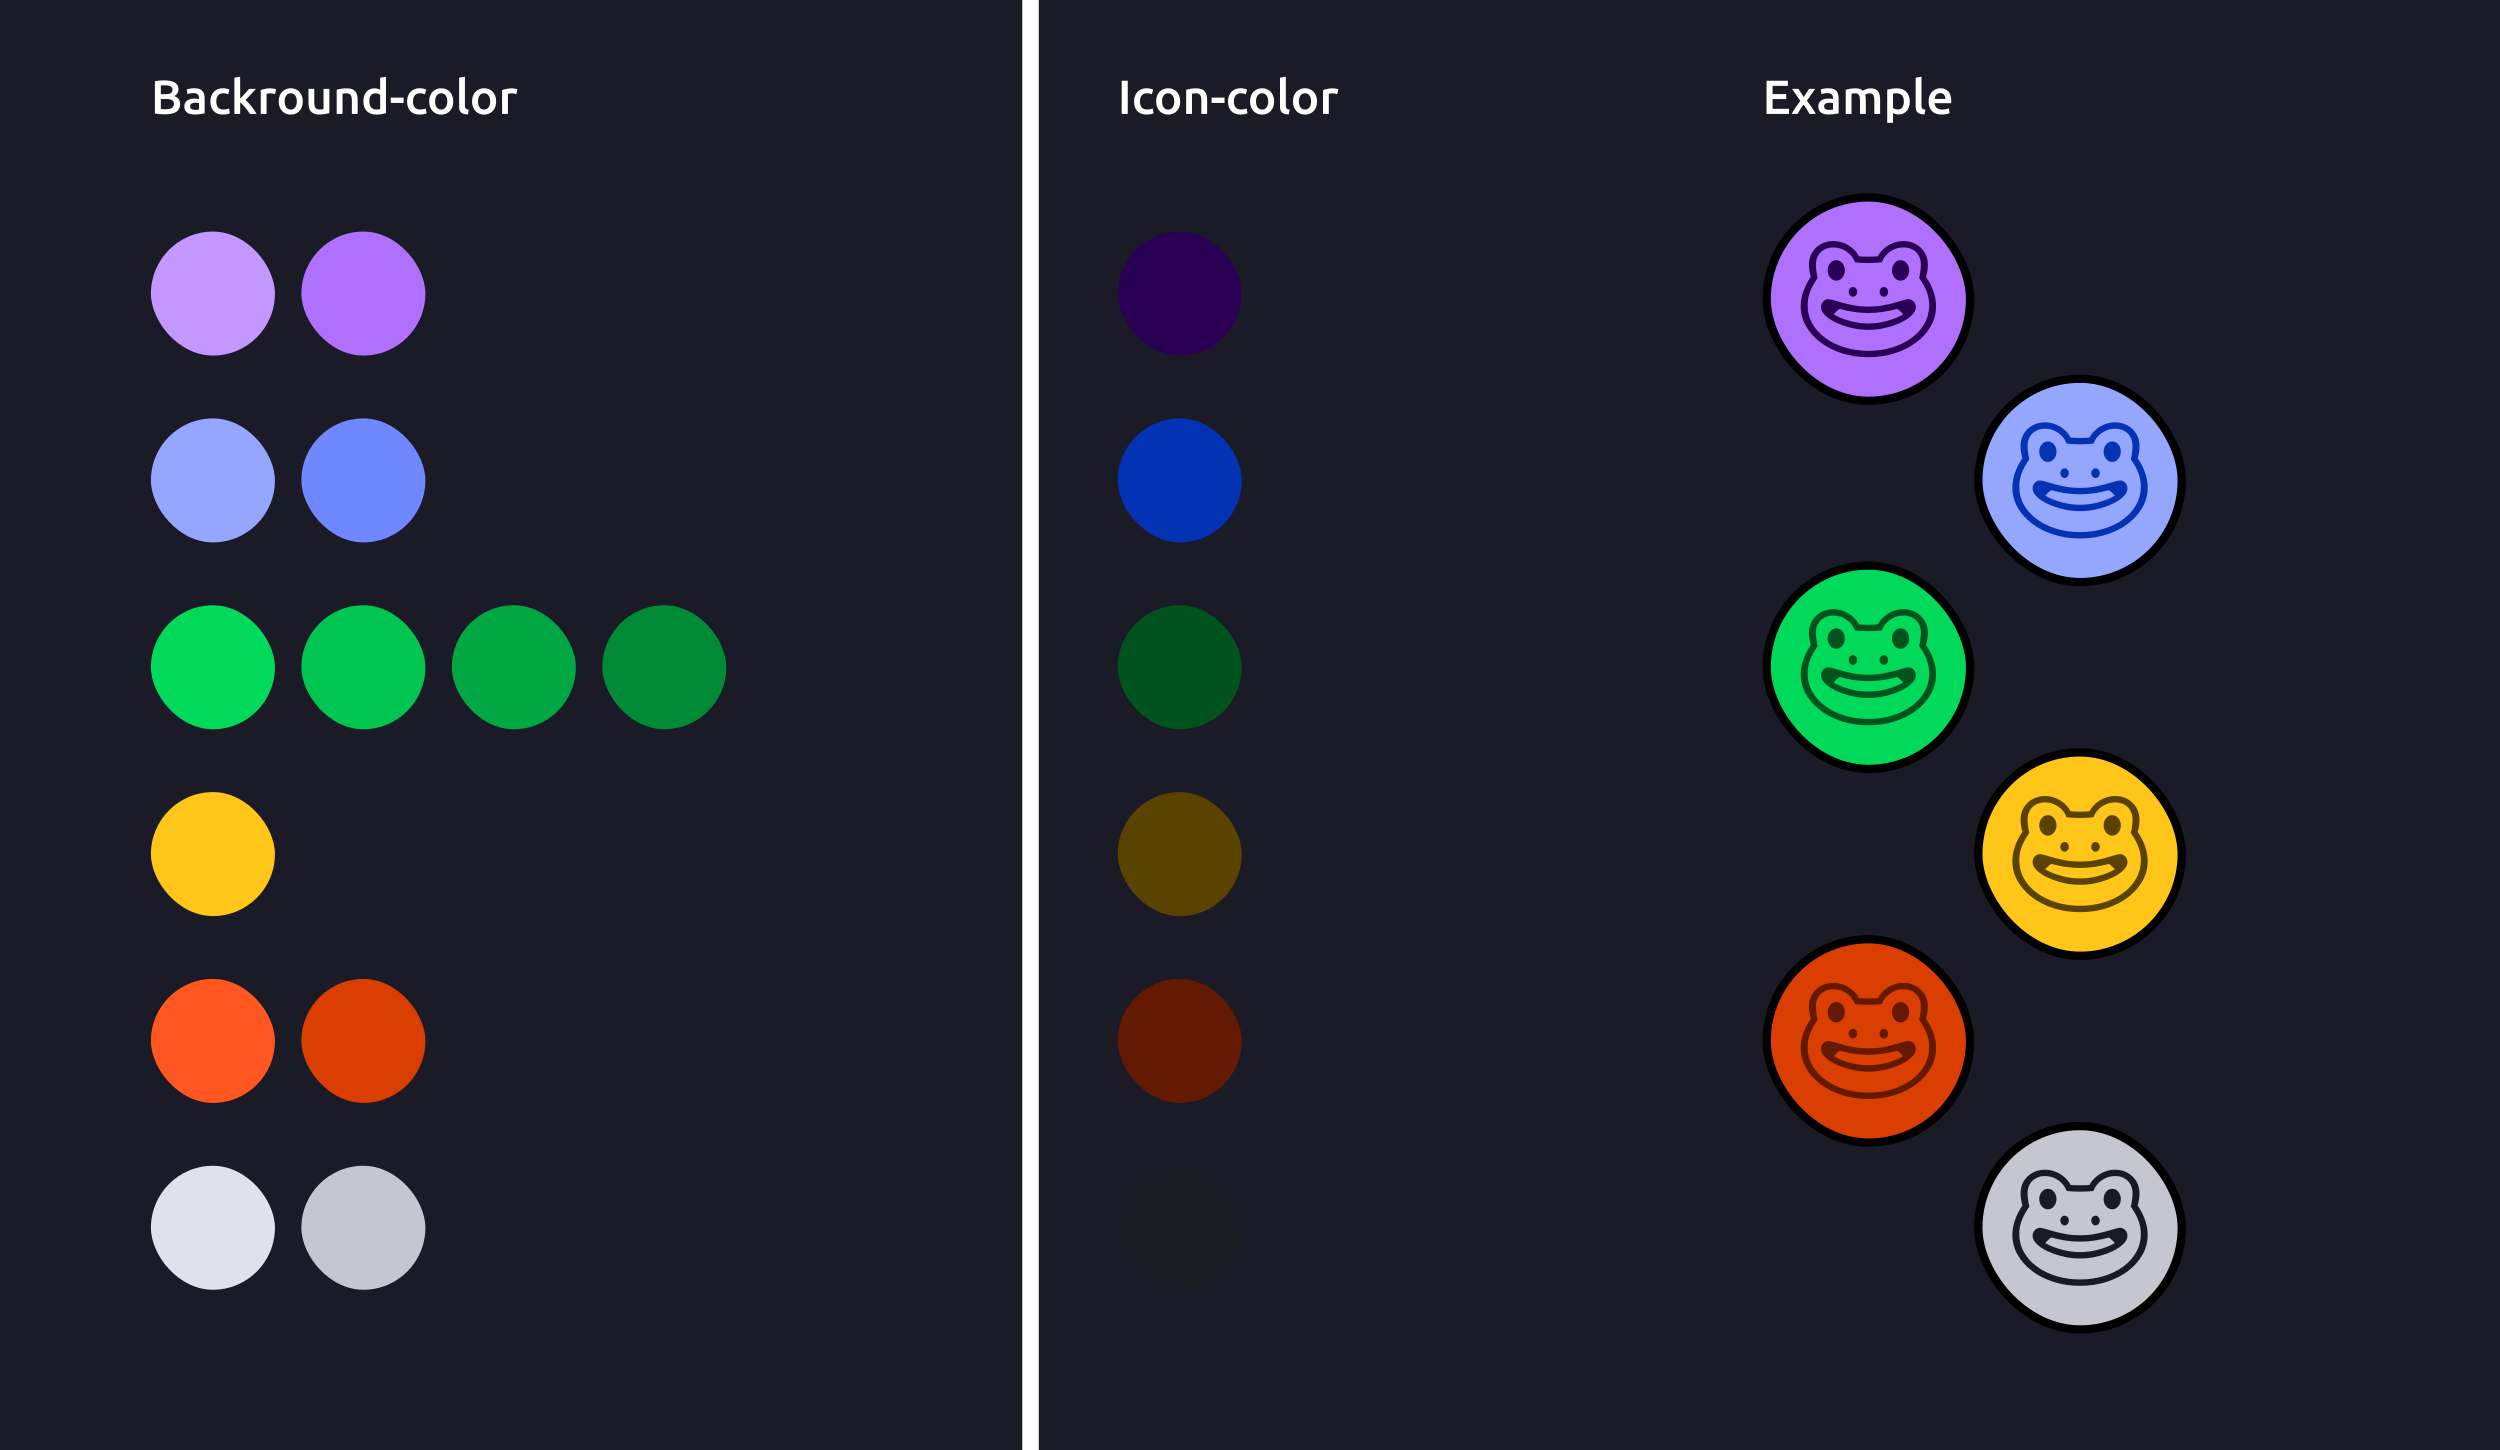 <svg width="1512" height="877" viewBox="0 0 1512 877" fill="none" xmlns="http://www.w3.org/2000/svg">
<rect x="0" y="0" width="1512" height="877" fill="#808080" stroke="none"/>
<g clip-path="url(#clip0_4215_185151)">
<rect width="1512" height="877" fill="#1B1A27"/>
<rect x="91.277" y="140.055" width="75" height="75" rx="37.5" fill="#C496FF"/>
<rect x="182.277" y="140.055" width="75" height="75" rx="37.5" fill="#AF71FD"/>
<rect x="676" y="140.055" width="75" height="75" rx="37.5" fill="#2A0054"/>
<rect x="676" y="253.055" width="75" height="75" rx="37.5" fill="#0332B5"/>
<rect x="676" y="366.055" width="75" height="75" rx="37.5" fill="#00531D"/>
<rect x="676" y="479.055" width="75" height="75" rx="37.5" fill="#5A4300"/>
<rect x="676" y="592.055" width="75" height="75" rx="37.5" fill="#631A00"/>
<rect x="676" y="705.055" width="75" height="75" rx="37.5" fill="#181C22"/>
<rect x="91.277" y="253.055" width="75" height="75" rx="37.5" fill="#95A6FF"/>
<rect x="182.277" y="253.055" width="75" height="75" rx="37.5" fill="#6F88FF"/>
<rect x="91.277" y="366.055" width="75" height="75" rx="37.5" fill="#00D95A"/>
<rect x="182.277" y="366.055" width="75" height="75" rx="37.5" fill="#00C551"/>
<rect x="273.277" y="366.055" width="75" height="75" rx="37.5" fill="#00A743"/>
<rect x="364.277" y="366.055" width="75" height="75" rx="37.5" fill="#008A36"/>
<rect x="91.277" y="479.055" width="75" height="75" rx="37.5" fill="#FFC619"/>
<rect x="91.277" y="592.055" width="75" height="75" rx="37.5" fill="#FF571F"/>
<rect x="182.277" y="592.055" width="75" height="75" rx="37.5" fill="#DA3E00"/>
<rect x="91.277" y="705.055" width="75" height="75" rx="37.5" fill="#E0E2EB"/>
<rect x="182.277" y="705.055" width="75" height="75" rx="37.5" fill="#C4C7CF"/>
<rect x="618.258" y="-34.977" width="10" height="991.065" fill="white"/>
<rect x="1068.5" y="119.41" width="123" height="123" rx="61.5" fill="#AF71FD"/>
<path d="M1130.01 216.04C1124.32 216.04 1118.99 215.249 1114.04 213.669C1109.09 212.088 1104.74 209.889 1101 207.065C1097.26 204.241 1094.34 200.963 1092.23 197.226C1090.13 193.49 1089.08 189.483 1089.08 185.195C1089.08 182.291 1089.59 179.332 1090.63 176.324C1091.66 173.316 1093.18 170.345 1095.18 167.417C1094.87 166.553 1094.6 165.401 1094.37 163.974C1094.14 162.547 1094.02 161.26 1094.02 160.108C1094.02 157.346 1094.67 154.889 1095.98 152.733C1097.28 150.576 1099.05 148.879 1101.29 147.642C1103.52 146.398 1106.02 145.78 1108.8 145.78C1110.94 145.78 1113.01 146.165 1115.01 146.937C1117.01 147.709 1118.81 148.794 1120.44 150.184C1122.06 151.581 1123.36 153.186 1124.32 155.012C1125.07 155.085 1125.96 155.134 1126.97 155.171C1127.98 155.208 1128.99 155.226 1130 155.226C1131.01 155.226 1132.02 155.208 1133.03 155.171C1134.04 155.134 1134.93 155.085 1135.68 155.012C1136.67 153.186 1137.97 151.575 1139.58 150.184C1141.19 148.794 1143 147.709 1145.01 146.937C1147.03 146.165 1149.09 145.78 1151.2 145.78C1154 145.78 1156.51 146.398 1158.73 147.642C1160.96 148.885 1162.72 150.582 1164.03 152.733C1165.33 154.889 1165.98 157.346 1165.98 160.108C1165.98 161.254 1165.87 162.547 1165.65 163.974C1165.43 165.401 1165.15 166.553 1164.82 167.417C1166.82 170.345 1168.33 173.31 1169.37 176.324C1170.41 179.332 1170.92 182.291 1170.92 185.195C1170.92 189.483 1169.87 193.49 1167.77 197.226C1165.66 200.963 1162.74 204.241 1159 207.065C1155.26 209.889 1150.91 212.088 1145.96 213.669C1141.01 215.249 1135.69 216.04 1129.99 216.04H1130.01ZM1130.01 212.174C1135.02 212.174 1139.74 211.512 1144.17 210.189C1148.61 208.866 1152.51 206.979 1155.9 204.535C1159.29 202.091 1161.95 199.175 1163.88 195.787C1165.8 192.405 1166.77 188.662 1166.77 184.564C1166.77 181.893 1166.3 179.277 1165.37 176.71C1164.44 174.143 1162.88 171.27 1160.67 168.085C1160.86 167.521 1161.03 166.761 1161.2 165.8C1161.36 164.838 1161.5 163.839 1161.6 162.798C1161.71 161.756 1161.76 160.862 1161.76 160.108C1161.76 158.001 1161.31 156.163 1160.42 154.595C1159.53 153.027 1158.29 151.808 1156.72 150.944C1155.14 150.08 1153.31 149.645 1151.21 149.645C1149.3 149.645 1147.47 150.025 1145.7 150.785C1143.94 151.544 1142.4 152.598 1141.08 153.946C1139.77 155.293 1138.8 156.831 1138.19 158.565C1137.58 158.706 1136.48 158.828 1134.89 158.932C1133.3 159.036 1131.67 159.092 1130.01 159.092C1128.34 159.092 1126.71 159.036 1125.12 158.932C1123.53 158.828 1122.43 158.706 1121.82 158.565C1121.21 156.831 1120.25 155.293 1118.93 153.946C1117.62 152.598 1116.08 151.544 1114.33 150.785C1112.58 150.025 1110.74 149.645 1108.81 149.645C1106.74 149.645 1104.91 150.08 1103.32 150.944C1101.73 151.814 1100.49 153.027 1099.6 154.595C1098.71 156.163 1098.26 158.001 1098.26 160.108C1098.26 160.856 1098.31 161.756 1098.42 162.798C1098.52 163.839 1098.66 164.838 1098.84 165.8C1099.02 166.761 1099.19 167.521 1099.35 168.085C1097.14 171.27 1095.58 174.143 1094.65 176.71C1093.72 179.277 1093.26 181.893 1093.26 184.564C1093.26 188.662 1094.22 192.405 1096.15 195.787C1098.07 199.168 1100.73 202.084 1104.12 204.535C1107.51 206.979 1111.42 208.866 1115.86 210.189C1120.29 211.512 1125.01 212.174 1130.02 212.174H1130.01ZM1154.32 180.949C1155.52 180.949 1156.54 181.433 1157.41 182.407C1158.26 183.381 1158.69 184.484 1158.69 185.728C1158.69 187.088 1158.15 188.429 1157.07 189.753C1155.98 191.076 1154.49 192.326 1152.59 193.496C1150.68 194.666 1148.51 195.701 1146.06 196.602C1143.61 197.502 1141.02 198.213 1138.28 198.727C1135.54 199.242 1132.78 199.499 1130.01 199.499C1127.23 199.499 1124.48 199.242 1121.73 198.727C1118.99 198.213 1116.4 197.502 1113.95 196.602C1111.51 195.701 1109.33 194.666 1107.43 193.496C1105.52 192.326 1104.03 191.076 1102.95 189.753C1101.86 188.429 1101.32 187.088 1101.32 185.728C1101.32 184.484 1101.75 183.381 1102.61 182.407C1103.46 181.44 1104.5 180.949 1105.7 180.949C1106.55 180.949 1107.72 181.176 1109.22 181.636C1110.73 182.095 1112.53 182.616 1114.62 183.198C1116.71 183.78 1119.05 184.307 1121.64 184.76C1124.23 185.219 1127.01 185.446 1130 185.446C1132.99 185.446 1135.8 185.219 1138.38 184.76C1140.96 184.3 1143.29 183.78 1145.38 183.198C1147.47 182.61 1149.28 182.089 1150.78 181.636C1152.28 181.182 1153.46 180.949 1154.3 180.949H1154.32ZM1110.57 169.745C1109.14 169.745 1107.91 169.138 1106.88 167.919C1105.86 166.7 1105.35 165.236 1105.35 163.527C1105.35 161.818 1105.86 160.36 1106.88 159.153C1107.91 157.946 1109.14 157.346 1110.57 157.346C1112 157.346 1113.23 157.952 1114.24 159.153C1115.25 160.36 1115.76 161.818 1115.76 163.527C1115.76 165.236 1115.25 166.7 1114.24 167.919C1113.23 169.138 1112 169.745 1110.57 169.745ZM1109.02 190.188C1111.82 191.805 1115.1 193.116 1118.86 194.121C1122.63 195.125 1126.35 195.634 1130.01 195.634C1133.68 195.634 1137.4 195.131 1141.16 194.121C1144.93 193.116 1148.21 191.805 1151.01 190.188C1150 188.852 1148.8 187.731 1147.44 186.818C1144.58 187.615 1141.65 188.227 1138.68 188.662C1135.7 189.097 1132.81 189.312 1130.01 189.312C1127.21 189.312 1124.33 189.097 1121.35 188.662C1118.37 188.227 1115.46 187.615 1112.58 186.818C1111.22 187.731 1110.03 188.858 1109.02 190.188ZM1120.66 179.473C1119.95 179.473 1119.35 179.179 1118.85 178.597C1118.34 178.009 1118.09 177.323 1118.09 176.526C1118.09 175.73 1118.34 175.013 1118.85 174.437C1119.35 173.862 1119.96 173.58 1120.66 173.58C1121.36 173.58 1121.97 173.868 1122.48 174.437C1122.98 175.013 1123.23 175.705 1123.23 176.526C1123.23 177.347 1122.98 178.015 1122.48 178.597C1121.97 179.185 1121.36 179.473 1120.66 179.473ZM1139.36 179.473C1138.65 179.473 1138.05 179.179 1137.54 178.597C1137.04 178.009 1136.79 177.323 1136.79 176.526C1136.79 175.73 1137.04 175.013 1137.54 174.437C1138.05 173.862 1138.66 173.58 1139.36 173.58C1140.06 173.58 1140.67 173.868 1141.17 174.437C1141.68 175.013 1141.93 175.705 1141.93 176.526C1141.93 177.347 1141.68 178.015 1141.17 178.597C1140.67 179.185 1140.06 179.473 1139.36 179.473ZM1149.45 169.745C1148.02 169.745 1146.79 169.138 1145.78 167.919C1144.77 166.7 1144.26 165.236 1144.26 163.527C1144.26 161.818 1144.77 160.36 1145.78 159.153C1146.79 157.946 1148.02 157.346 1149.45 157.346C1150.88 157.346 1152.14 157.952 1153.15 159.153C1154.16 160.36 1154.67 161.818 1154.67 163.527C1154.67 165.236 1154.17 166.7 1153.15 167.919C1152.14 169.138 1150.91 169.745 1149.45 169.745Z" fill="#2A0054"/>
<rect x="1068.5" y="119.41" width="123" height="123" rx="61.5" stroke="black" stroke-width="5"/>
<rect x="1068.5" y="342.055" width="123" height="123" rx="61.5" fill="#00D95A"/>
<path d="M1130.01 438.685C1124.32 438.685 1118.99 437.895 1114.04 436.314C1109.09 434.734 1104.74 432.534 1101 429.71C1097.26 426.886 1094.34 423.609 1092.23 419.872C1090.13 416.135 1089.08 412.128 1089.08 407.84C1089.08 404.936 1089.59 401.977 1090.63 398.969C1091.66 395.962 1093.18 392.99 1095.18 390.062C1094.87 389.198 1094.6 388.047 1094.37 386.619C1094.14 385.192 1094.02 383.905 1094.02 382.754C1094.02 379.991 1094.67 377.534 1095.98 375.378C1097.28 373.222 1099.05 371.525 1101.29 370.287C1103.52 369.044 1106.02 368.425 1108.8 368.425C1110.94 368.425 1113.01 368.811 1115.01 369.583C1117.01 370.355 1118.81 371.439 1120.44 372.829C1122.06 374.226 1123.36 375.831 1124.32 377.657C1125.07 377.73 1125.96 377.779 1126.97 377.816C1127.98 377.853 1128.99 377.871 1130 377.871C1131.01 377.871 1132.02 377.853 1133.03 377.816C1134.04 377.779 1134.93 377.73 1135.68 377.657C1136.67 375.831 1137.97 374.22 1139.58 372.829C1141.19 371.439 1143 370.355 1145.01 369.583C1147.03 368.811 1149.09 368.425 1151.2 368.425C1154 368.425 1156.51 369.044 1158.73 370.287C1160.96 371.531 1162.72 373.228 1164.03 375.378C1165.33 377.534 1165.98 379.991 1165.98 382.754C1165.98 383.899 1165.87 385.192 1165.65 386.619C1165.43 388.047 1165.15 389.198 1164.82 390.062C1166.82 392.99 1168.33 395.955 1169.37 398.969C1170.41 401.977 1170.92 404.936 1170.92 407.84C1170.92 412.128 1169.87 416.135 1167.77 419.872C1165.66 423.609 1162.74 426.886 1159 429.71C1155.26 432.534 1150.91 434.734 1145.96 436.314C1141.01 437.895 1135.69 438.685 1129.99 438.685H1130.01ZM1130.01 434.819C1135.02 434.819 1139.74 434.158 1144.17 432.835C1148.61 431.511 1152.51 429.624 1155.9 427.18C1159.29 424.736 1161.95 421.82 1163.88 418.432C1165.8 415.05 1166.77 411.307 1166.77 407.209C1166.77 404.538 1166.3 401.922 1165.37 399.355C1164.44 396.789 1162.88 393.915 1160.67 390.73C1160.86 390.166 1161.03 389.407 1161.2 388.445C1161.36 387.483 1161.5 386.485 1161.6 385.443C1161.71 384.402 1161.76 383.507 1161.76 382.754C1161.76 380.646 1161.31 378.809 1160.42 377.24C1159.53 375.672 1158.29 374.453 1156.72 373.589C1155.14 372.725 1153.31 372.29 1151.21 372.29C1149.3 372.29 1147.47 372.67 1145.7 373.43C1143.94 374.189 1142.4 375.243 1141.08 376.591C1139.77 377.939 1138.8 379.476 1138.19 381.21C1137.58 381.351 1136.48 381.473 1134.89 381.578C1133.3 381.682 1131.67 381.737 1130.01 381.737C1128.34 381.737 1126.71 381.682 1125.12 381.578C1123.53 381.473 1122.43 381.351 1121.82 381.21C1121.21 379.476 1120.25 377.939 1118.93 376.591C1117.62 375.243 1116.08 374.189 1114.33 373.43C1112.58 372.67 1110.74 372.29 1108.81 372.29C1106.74 372.29 1104.91 372.725 1103.32 373.589C1101.73 374.459 1100.49 375.672 1099.6 377.24C1098.71 378.809 1098.26 380.646 1098.26 382.754C1098.26 383.501 1098.31 384.402 1098.42 385.443C1098.52 386.485 1098.66 387.483 1098.84 388.445C1099.02 389.407 1099.19 390.166 1099.35 390.73C1097.14 393.915 1095.58 396.789 1094.65 399.355C1093.72 401.922 1093.26 404.538 1093.26 407.209C1093.26 411.307 1094.22 415.05 1096.15 418.432C1098.07 421.814 1100.73 424.73 1104.12 427.18C1107.51 429.624 1111.42 431.511 1115.86 432.835C1120.29 434.158 1125.01 434.819 1130.02 434.819H1130.01ZM1154.32 403.595C1155.52 403.595 1156.54 404.079 1157.41 405.053C1158.26 406.027 1158.69 407.129 1158.69 408.373C1158.69 409.733 1158.15 411.075 1157.07 412.398C1155.98 413.721 1154.49 414.971 1152.59 416.141C1150.68 417.311 1148.51 418.346 1146.06 419.247C1143.61 420.147 1141.02 420.858 1138.28 421.373C1135.54 421.887 1132.78 422.144 1130.01 422.144C1127.23 422.144 1124.48 421.887 1121.73 421.373C1118.99 420.858 1116.4 420.147 1113.95 419.247C1111.51 418.346 1109.33 417.311 1107.43 416.141C1105.52 414.971 1104.03 413.721 1102.95 412.398C1101.86 411.075 1101.32 409.733 1101.32 408.373C1101.32 407.129 1101.75 406.027 1102.61 405.053C1103.46 404.085 1104.5 403.595 1105.7 403.595C1106.55 403.595 1107.72 403.821 1109.22 404.281C1110.73 404.74 1112.53 405.261 1114.62 405.843C1116.71 406.425 1119.05 406.952 1121.64 407.405C1124.23 407.865 1127.01 408.091 1130 408.091C1132.99 408.091 1135.8 407.865 1138.38 407.405C1140.96 406.946 1143.29 406.425 1145.38 405.843C1147.47 405.255 1149.28 404.734 1150.78 404.281C1152.28 403.827 1153.46 403.595 1154.3 403.595H1154.32ZM1110.57 392.39C1109.14 392.39 1107.91 391.784 1106.88 390.564C1105.86 389.345 1105.35 387.881 1105.35 386.172C1105.35 384.463 1105.86 383.005 1106.88 381.798C1107.91 380.591 1109.14 379.991 1110.57 379.991C1112 379.991 1113.23 380.597 1114.24 381.798C1115.25 383.005 1115.76 384.463 1115.76 386.172C1115.76 387.881 1115.25 389.345 1114.24 390.564C1113.23 391.784 1112 392.39 1110.57 392.39ZM1109.02 412.833C1111.82 414.45 1115.1 415.761 1118.86 416.766C1122.63 417.77 1126.35 418.279 1130.01 418.279C1133.68 418.279 1137.4 417.777 1141.16 416.766C1144.93 415.761 1148.21 414.45 1151.01 412.833C1150 411.497 1148.8 410.376 1147.44 409.463C1144.58 410.26 1141.65 410.872 1138.68 411.307C1135.7 411.742 1132.81 411.957 1130.01 411.957C1127.21 411.957 1124.33 411.742 1121.35 411.307C1118.37 410.872 1115.46 410.26 1112.58 409.463C1111.22 410.376 1110.03 411.503 1109.02 412.833ZM1120.66 402.118C1119.95 402.118 1119.35 401.824 1118.85 401.242C1118.34 400.654 1118.09 399.968 1118.09 399.172C1118.09 398.375 1118.34 397.659 1118.85 397.083C1119.35 396.507 1119.96 396.225 1120.66 396.225C1121.36 396.225 1121.97 396.513 1122.48 397.083C1122.98 397.659 1123.23 398.351 1123.23 399.172C1123.23 399.993 1122.98 400.66 1122.48 401.242C1121.97 401.83 1121.36 402.118 1120.66 402.118ZM1139.36 402.118C1138.65 402.118 1138.05 401.824 1137.54 401.242C1137.04 400.654 1136.79 399.968 1136.79 399.172C1136.79 398.375 1137.04 397.659 1137.54 397.083C1138.05 396.507 1138.66 396.225 1139.36 396.225C1140.06 396.225 1140.67 396.513 1141.17 397.083C1141.68 397.659 1141.93 398.351 1141.93 399.172C1141.93 399.993 1141.68 400.66 1141.17 401.242C1140.67 401.83 1140.06 402.118 1139.36 402.118ZM1149.45 392.39C1148.02 392.39 1146.79 391.784 1145.78 390.564C1144.77 389.345 1144.26 387.881 1144.26 386.172C1144.26 384.463 1144.77 383.005 1145.78 381.798C1146.79 380.591 1148.02 379.991 1149.45 379.991C1150.88 379.991 1152.14 380.597 1153.15 381.798C1154.16 383.005 1154.67 384.463 1154.67 386.172C1154.67 387.881 1154.17 389.345 1153.15 390.564C1152.14 391.784 1150.91 392.39 1149.45 392.39Z" fill="#00531D"/>
<rect x="1068.5" y="342.055" width="123" height="123" rx="61.5" stroke="black" stroke-width="5"/>
<rect x="1068.5" y="568.055" width="123" height="123" rx="61.5" fill="#DA3E00"/>
<path d="M1130.01 664.685C1124.32 664.685 1118.99 663.895 1114.04 662.314C1109.09 660.734 1104.74 658.534 1101 655.71C1097.26 652.886 1094.34 649.609 1092.23 645.872C1090.13 642.135 1089.08 638.128 1089.08 633.84C1089.08 630.936 1089.59 627.977 1090.63 624.969C1091.66 621.962 1093.18 618.99 1095.18 616.062C1094.87 615.198 1094.6 614.047 1094.37 612.619C1094.14 611.192 1094.02 609.905 1094.02 608.754C1094.02 605.991 1094.67 603.534 1095.98 601.378C1097.28 599.222 1099.05 597.525 1101.29 596.287C1103.52 595.044 1106.02 594.425 1108.8 594.425C1110.94 594.425 1113.01 594.811 1115.01 595.583C1117.01 596.355 1118.81 597.439 1120.44 598.829C1122.06 600.226 1123.36 601.831 1124.32 603.657C1125.07 603.73 1125.96 603.779 1126.97 603.816C1127.98 603.853 1128.99 603.871 1130 603.871C1131.01 603.871 1132.02 603.853 1133.03 603.816C1134.04 603.779 1134.93 603.73 1135.68 603.657C1136.67 601.831 1137.97 600.22 1139.58 598.829C1141.19 597.439 1143 596.355 1145.01 595.583C1147.03 594.811 1149.09 594.425 1151.2 594.425C1154 594.425 1156.51 595.044 1158.73 596.287C1160.96 597.531 1162.72 599.228 1164.03 601.378C1165.33 603.534 1165.98 605.991 1165.98 608.754C1165.98 609.899 1165.87 611.192 1165.65 612.619C1165.43 614.047 1165.15 615.198 1164.82 616.062C1166.82 618.99 1168.33 621.955 1169.37 624.969C1170.41 627.977 1170.92 630.936 1170.92 633.84C1170.92 638.128 1169.87 642.135 1167.77 645.872C1165.66 649.609 1162.74 652.886 1159 655.71C1155.26 658.534 1150.91 660.734 1145.96 662.314C1141.01 663.895 1135.69 664.685 1129.99 664.685H1130.01ZM1130.01 660.819C1135.02 660.819 1139.74 660.158 1144.17 658.835C1148.61 657.511 1152.51 655.624 1155.9 653.18C1159.29 650.736 1161.95 647.82 1163.88 644.432C1165.8 641.05 1166.77 637.307 1166.77 633.209C1166.77 630.538 1166.3 627.922 1165.37 625.355C1164.44 622.789 1162.88 619.915 1160.67 616.73C1160.86 616.166 1161.03 615.407 1161.2 614.445C1161.36 613.483 1161.5 612.485 1161.6 611.443C1161.71 610.402 1161.76 609.507 1161.76 608.754C1161.76 606.646 1161.31 604.809 1160.42 603.24C1159.53 601.672 1158.29 600.453 1156.72 599.589C1155.14 598.725 1153.31 598.29 1151.21 598.29C1149.3 598.29 1147.47 598.67 1145.7 599.43C1143.94 600.189 1142.4 601.243 1141.08 602.591C1139.77 603.939 1138.8 605.476 1138.19 607.21C1137.58 607.351 1136.48 607.473 1134.89 607.578C1133.3 607.682 1131.67 607.737 1130.01 607.737C1128.34 607.737 1126.71 607.682 1125.12 607.578C1123.53 607.473 1122.43 607.351 1121.82 607.21C1121.21 605.476 1120.25 603.939 1118.93 602.591C1117.62 601.243 1116.08 600.189 1114.33 599.43C1112.58 598.67 1110.74 598.29 1108.81 598.29C1106.74 598.29 1104.91 598.725 1103.32 599.589C1101.73 600.459 1100.49 601.672 1099.6 603.24C1098.71 604.809 1098.26 606.646 1098.26 608.754C1098.26 609.501 1098.31 610.402 1098.42 611.443C1098.52 612.485 1098.66 613.483 1098.84 614.445C1099.02 615.407 1099.19 616.166 1099.35 616.73C1097.14 619.915 1095.58 622.789 1094.65 625.355C1093.72 627.922 1093.26 630.538 1093.26 633.209C1093.26 637.307 1094.22 641.05 1096.15 644.432C1098.07 647.814 1100.73 650.73 1104.12 653.18C1107.51 655.624 1111.42 657.511 1115.86 658.835C1120.29 660.158 1125.01 660.819 1130.02 660.819H1130.01ZM1154.32 629.595C1155.52 629.595 1156.54 630.079 1157.41 631.053C1158.26 632.027 1158.69 633.129 1158.69 634.373C1158.69 635.733 1158.15 637.075 1157.07 638.398C1155.98 639.721 1154.49 640.971 1152.59 642.141C1150.68 643.311 1148.51 644.346 1146.06 645.247C1143.61 646.147 1141.02 646.858 1138.28 647.373C1135.54 647.887 1132.78 648.144 1130.01 648.144C1127.23 648.144 1124.48 647.887 1121.73 647.373C1118.99 646.858 1116.4 646.147 1113.95 645.247C1111.51 644.346 1109.33 643.311 1107.43 642.141C1105.52 640.971 1104.03 639.721 1102.95 638.398C1101.86 637.075 1101.32 635.733 1101.32 634.373C1101.32 633.129 1101.75 632.027 1102.61 631.053C1103.46 630.085 1104.5 629.595 1105.7 629.595C1106.55 629.595 1107.72 629.821 1109.22 630.281C1110.73 630.74 1112.53 631.261 1114.62 631.843C1116.71 632.425 1119.05 632.952 1121.64 633.405C1124.23 633.865 1127.01 634.091 1130 634.091C1132.99 634.091 1135.8 633.865 1138.38 633.405C1140.96 632.946 1143.29 632.425 1145.38 631.843C1147.47 631.255 1149.28 630.734 1150.78 630.281C1152.28 629.827 1153.46 629.595 1154.3 629.595H1154.32ZM1110.57 618.39C1109.14 618.39 1107.91 617.784 1106.88 616.564C1105.86 615.345 1105.35 613.881 1105.35 612.172C1105.35 610.463 1105.86 609.005 1106.88 607.798C1107.91 606.591 1109.14 605.991 1110.57 605.991C1112 605.991 1113.23 606.597 1114.24 607.798C1115.25 609.005 1115.76 610.463 1115.76 612.172C1115.76 613.881 1115.25 615.345 1114.24 616.564C1113.23 617.784 1112 618.39 1110.57 618.39ZM1109.02 638.833C1111.82 640.45 1115.1 641.761 1118.86 642.766C1122.63 643.77 1126.35 644.279 1130.01 644.279C1133.68 644.279 1137.4 643.777 1141.16 642.766C1144.93 641.761 1148.21 640.45 1151.01 638.833C1150 637.497 1148.8 636.376 1147.44 635.463C1144.58 636.26 1141.65 636.872 1138.68 637.307C1135.7 637.742 1132.81 637.957 1130.01 637.957C1127.21 637.957 1124.33 637.742 1121.35 637.307C1118.37 636.872 1115.46 636.26 1112.58 635.463C1111.22 636.376 1110.03 637.503 1109.02 638.833ZM1120.66 628.118C1119.95 628.118 1119.35 627.824 1118.85 627.242C1118.34 626.654 1118.09 625.968 1118.09 625.172C1118.09 624.375 1118.34 623.659 1118.85 623.083C1119.35 622.507 1119.96 622.225 1120.66 622.225C1121.36 622.225 1121.97 622.513 1122.48 623.083C1122.98 623.659 1123.23 624.351 1123.23 625.172C1123.23 625.993 1122.98 626.66 1122.48 627.242C1121.97 627.83 1121.36 628.118 1120.66 628.118ZM1139.36 628.118C1138.65 628.118 1138.05 627.824 1137.54 627.242C1137.04 626.654 1136.79 625.968 1136.79 625.172C1136.79 624.375 1137.04 623.659 1137.54 623.083C1138.05 622.507 1138.66 622.225 1139.36 622.225C1140.06 622.225 1140.67 622.513 1141.17 623.083C1141.68 623.659 1141.93 624.351 1141.93 625.172C1141.93 625.993 1141.68 626.66 1141.17 627.242C1140.67 627.83 1140.06 628.118 1139.36 628.118ZM1149.45 618.39C1148.02 618.39 1146.79 617.784 1145.78 616.564C1144.77 615.345 1144.26 613.881 1144.26 612.172C1144.26 610.463 1144.77 609.005 1145.78 607.798C1146.79 606.591 1148.02 605.991 1149.45 605.991C1150.88 605.991 1152.14 606.597 1153.15 607.798C1154.16 609.005 1154.67 610.463 1154.67 612.172C1154.67 613.881 1154.17 615.345 1153.15 616.564C1152.14 617.784 1150.91 618.39 1149.45 618.39Z" fill="#631A00"/>
<rect x="1068.5" y="568.055" width="123" height="123" rx="61.5" stroke="black" stroke-width="5"/>
<rect x="1196.5" y="229.055" width="123" height="123" rx="61.5" fill="#95A6FF"/>
<path d="M1258.01 325.685C1252.32 325.685 1246.99 324.895 1242.04 323.314C1237.09 321.734 1232.74 319.534 1229 316.71C1225.26 313.886 1222.34 310.609 1220.23 306.872C1218.13 303.135 1217.08 299.128 1217.08 294.84C1217.08 291.936 1217.59 288.977 1218.63 285.969C1219.66 282.962 1221.18 279.99 1223.18 277.062C1222.87 276.198 1222.6 275.047 1222.37 273.619C1222.14 272.192 1222.02 270.905 1222.02 269.754C1222.02 266.991 1222.67 264.534 1223.98 262.378C1225.28 260.222 1227.05 258.525 1229.29 257.287C1231.52 256.044 1234.02 255.425 1236.8 255.425C1238.94 255.425 1241.01 255.811 1243.01 256.583C1245.01 257.355 1246.81 258.439 1248.44 259.829C1250.06 261.226 1251.36 262.831 1252.32 264.657C1253.07 264.73 1253.96 264.779 1254.97 264.816C1255.98 264.853 1256.99 264.871 1258 264.871C1259.01 264.871 1260.02 264.853 1261.03 264.816C1262.04 264.779 1262.93 264.73 1263.68 264.657C1264.67 262.831 1265.97 261.22 1267.58 259.829C1269.19 258.439 1271 257.355 1273.01 256.583C1275.03 255.811 1277.09 255.425 1279.2 255.425C1282 255.425 1284.51 256.044 1286.73 257.287C1288.96 258.531 1290.72 260.228 1292.03 262.378C1293.33 264.534 1293.98 266.991 1293.98 269.754C1293.98 270.899 1293.87 272.192 1293.65 273.619C1293.43 275.047 1293.15 276.198 1292.82 277.062C1294.82 279.99 1296.33 282.955 1297.37 285.969C1298.41 288.977 1298.92 291.936 1298.92 294.84C1298.92 299.128 1297.87 303.135 1295.77 306.872C1293.66 310.609 1290.74 313.886 1287 316.71C1283.26 319.534 1278.91 321.734 1273.96 323.314C1269.01 324.895 1263.69 325.685 1257.99 325.685H1258.01ZM1258.01 321.819C1263.02 321.819 1267.74 321.158 1272.17 319.835C1276.61 318.511 1280.51 316.624 1283.9 314.18C1287.29 311.736 1289.95 308.82 1291.88 305.432C1293.8 302.05 1294.77 298.307 1294.77 294.209C1294.77 291.538 1294.3 288.922 1293.37 286.355C1292.44 283.789 1290.88 280.915 1288.67 277.73C1288.86 277.166 1289.03 276.407 1289.2 275.445C1289.36 274.483 1289.5 273.485 1289.6 272.443C1289.71 271.402 1289.76 270.507 1289.76 269.754C1289.76 267.646 1289.31 265.809 1288.42 264.24C1287.53 262.672 1286.29 261.453 1284.72 260.589C1283.14 259.725 1281.31 259.29 1279.21 259.29C1277.3 259.29 1275.47 259.67 1273.7 260.43C1271.94 261.189 1270.4 262.243 1269.08 263.591C1267.77 264.939 1266.8 266.476 1266.19 268.21C1265.58 268.351 1264.48 268.473 1262.89 268.578C1261.3 268.682 1259.67 268.737 1258.01 268.737C1256.34 268.737 1254.71 268.682 1253.12 268.578C1251.53 268.473 1250.43 268.351 1249.82 268.21C1249.21 266.476 1248.25 264.939 1246.93 263.591C1245.62 262.243 1244.08 261.189 1242.33 260.43C1240.58 259.67 1238.74 259.29 1236.81 259.29C1234.74 259.29 1232.91 259.725 1231.32 260.589C1229.73 261.459 1228.49 262.672 1227.6 264.24C1226.71 265.809 1226.26 267.646 1226.26 269.754C1226.26 270.501 1226.31 271.402 1226.42 272.443C1226.52 273.485 1226.66 274.483 1226.84 275.445C1227.02 276.407 1227.19 277.166 1227.35 277.73C1225.14 280.915 1223.58 283.789 1222.65 286.355C1221.72 288.922 1221.26 291.538 1221.26 294.209C1221.26 298.307 1222.22 302.05 1224.15 305.432C1226.07 308.814 1228.73 311.73 1232.12 314.18C1235.51 316.624 1239.42 318.511 1243.86 319.835C1248.29 321.158 1253.01 321.819 1258.02 321.819H1258.01ZM1282.32 290.595C1283.52 290.595 1284.54 291.079 1285.41 292.053C1286.26 293.027 1286.69 294.129 1286.69 295.373C1286.69 296.733 1286.15 298.075 1285.07 299.398C1283.98 300.721 1282.49 301.971 1280.59 303.141C1278.68 304.311 1276.51 305.346 1274.06 306.247C1271.61 307.147 1269.02 307.858 1266.28 308.373C1263.54 308.887 1260.78 309.144 1258.01 309.144C1255.23 309.144 1252.48 308.887 1249.73 308.373C1246.99 307.858 1244.4 307.147 1241.95 306.247C1239.51 305.346 1237.33 304.311 1235.43 303.141C1233.52 301.971 1232.03 300.721 1230.95 299.398C1229.86 298.075 1229.32 296.733 1229.32 295.373C1229.32 294.129 1229.75 293.027 1230.61 292.053C1231.46 291.085 1232.5 290.595 1233.7 290.595C1234.55 290.595 1235.72 290.821 1237.22 291.281C1238.73 291.74 1240.53 292.261 1242.62 292.843C1244.71 293.425 1247.05 293.952 1249.64 294.405C1252.23 294.865 1255.01 295.091 1258 295.091C1260.99 295.091 1263.8 294.865 1266.38 294.405C1268.96 293.946 1271.29 293.425 1273.38 292.843C1275.47 292.255 1277.28 291.734 1278.78 291.281C1280.28 290.827 1281.46 290.595 1282.3 290.595H1282.32ZM1238.57 279.39C1237.14 279.39 1235.91 278.784 1234.88 277.564C1233.86 276.345 1233.35 274.881 1233.35 273.172C1233.35 271.463 1233.86 270.005 1234.88 268.798C1235.91 267.591 1237.14 266.991 1238.57 266.991C1240 266.991 1241.23 267.597 1242.24 268.798C1243.25 270.005 1243.76 271.463 1243.76 273.172C1243.76 274.881 1243.25 276.345 1242.24 277.564C1241.23 278.784 1240 279.39 1238.57 279.39ZM1237.02 299.833C1239.82 301.45 1243.1 302.761 1246.86 303.766C1250.63 304.77 1254.35 305.279 1258.01 305.279C1261.68 305.279 1265.4 304.777 1269.16 303.766C1272.93 302.761 1276.21 301.45 1279.01 299.833C1278 298.497 1276.8 297.376 1275.44 296.463C1272.58 297.26 1269.65 297.872 1266.68 298.307C1263.7 298.742 1260.81 298.957 1258.01 298.957C1255.21 298.957 1252.33 298.742 1249.35 298.307C1246.37 297.872 1243.46 297.26 1240.58 296.463C1239.22 297.376 1238.03 298.503 1237.02 299.833ZM1248.66 289.118C1247.95 289.118 1247.35 288.824 1246.85 288.242C1246.34 287.654 1246.09 286.968 1246.09 286.172C1246.09 285.375 1246.34 284.659 1246.85 284.083C1247.35 283.507 1247.96 283.225 1248.66 283.225C1249.36 283.225 1249.97 283.513 1250.48 284.083C1250.98 284.659 1251.23 285.351 1251.23 286.172C1251.23 286.993 1250.98 287.66 1250.48 288.242C1249.97 288.83 1249.36 289.118 1248.66 289.118ZM1267.36 289.118C1266.65 289.118 1266.05 288.824 1265.54 288.242C1265.04 287.654 1264.79 286.968 1264.79 286.172C1264.79 285.375 1265.04 284.659 1265.54 284.083C1266.05 283.507 1266.66 283.225 1267.36 283.225C1268.06 283.225 1268.67 283.513 1269.17 284.083C1269.68 284.659 1269.93 285.351 1269.93 286.172C1269.93 286.993 1269.68 287.66 1269.17 288.242C1268.67 288.83 1268.06 289.118 1267.36 289.118ZM1277.45 279.39C1276.02 279.39 1274.79 278.784 1273.78 277.564C1272.77 276.345 1272.26 274.881 1272.26 273.172C1272.26 271.463 1272.77 270.005 1273.78 268.798C1274.79 267.591 1276.02 266.991 1277.45 266.991C1278.88 266.991 1280.14 267.597 1281.15 268.798C1282.16 270.005 1282.67 271.463 1282.67 273.172C1282.67 274.881 1282.17 276.345 1281.15 277.564C1280.14 278.784 1278.91 279.39 1277.45 279.39Z" fill="#0332B5"/>
<rect x="1196.5" y="229.055" width="123" height="123" rx="61.5" stroke="black" stroke-width="5"/>
<rect x="1196.5" y="455.055" width="123" height="123" rx="61.5" fill="#FFC619"/>
<path d="M1258.01 551.685C1252.32 551.685 1246.99 550.895 1242.04 549.314C1237.09 547.734 1232.74 545.534 1229 542.71C1225.26 539.886 1222.34 536.609 1220.23 532.872C1218.13 529.135 1217.08 525.128 1217.08 520.84C1217.08 517.936 1217.59 514.977 1218.63 511.969C1219.66 508.962 1221.18 505.99 1223.18 503.062C1222.87 502.198 1222.6 501.047 1222.37 499.619C1222.14 498.192 1222.02 496.905 1222.02 495.754C1222.02 492.991 1222.67 490.534 1223.98 488.378C1225.28 486.222 1227.05 484.525 1229.29 483.287C1231.52 482.044 1234.02 481.425 1236.8 481.425C1238.94 481.425 1241.01 481.811 1243.01 482.583C1245.01 483.355 1246.81 484.439 1248.44 485.829C1250.06 487.226 1251.36 488.831 1252.32 490.657C1253.07 490.73 1253.96 490.779 1254.97 490.816C1255.98 490.853 1256.99 490.871 1258 490.871C1259.01 490.871 1260.02 490.853 1261.03 490.816C1262.04 490.779 1262.93 490.73 1263.68 490.657C1264.67 488.831 1265.97 487.22 1267.58 485.829C1269.19 484.439 1271 483.355 1273.01 482.583C1275.03 481.811 1277.09 481.425 1279.2 481.425C1282 481.425 1284.51 482.044 1286.73 483.287C1288.96 484.531 1290.72 486.228 1292.03 488.378C1293.33 490.534 1293.98 492.991 1293.98 495.754C1293.98 496.899 1293.87 498.192 1293.65 499.619C1293.43 501.047 1293.15 502.198 1292.82 503.062C1294.82 505.99 1296.33 508.955 1297.37 511.969C1298.41 514.977 1298.92 517.936 1298.92 520.84C1298.92 525.128 1297.87 529.135 1295.77 532.872C1293.66 536.609 1290.74 539.886 1287 542.71C1283.26 545.534 1278.91 547.734 1273.96 549.314C1269.01 550.895 1263.69 551.685 1257.99 551.685H1258.01ZM1258.01 547.819C1263.02 547.819 1267.74 547.158 1272.17 545.835C1276.61 544.511 1280.51 542.624 1283.9 540.18C1287.29 537.736 1289.95 534.82 1291.88 531.432C1293.8 528.05 1294.77 524.307 1294.77 520.209C1294.77 517.538 1294.3 514.922 1293.37 512.355C1292.44 509.789 1290.88 506.915 1288.67 503.73C1288.86 503.166 1289.03 502.407 1289.2 501.445C1289.36 500.483 1289.5 499.485 1289.6 498.443C1289.71 497.402 1289.76 496.507 1289.76 495.754C1289.76 493.646 1289.31 491.809 1288.42 490.24C1287.53 488.672 1286.29 487.453 1284.72 486.589C1283.14 485.725 1281.31 485.29 1279.21 485.29C1277.3 485.29 1275.47 485.67 1273.7 486.43C1271.94 487.189 1270.4 488.243 1269.08 489.591C1267.77 490.939 1266.8 492.476 1266.19 494.21C1265.58 494.351 1264.48 494.473 1262.89 494.578C1261.3 494.682 1259.67 494.737 1258.01 494.737C1256.34 494.737 1254.71 494.682 1253.12 494.578C1251.53 494.473 1250.43 494.351 1249.82 494.21C1249.21 492.476 1248.25 490.939 1246.93 489.591C1245.62 488.243 1244.08 487.189 1242.33 486.43C1240.58 485.67 1238.74 485.29 1236.81 485.29C1234.74 485.29 1232.91 485.725 1231.32 486.589C1229.73 487.459 1228.49 488.672 1227.6 490.24C1226.71 491.809 1226.26 493.646 1226.26 495.754C1226.26 496.501 1226.31 497.402 1226.42 498.443C1226.52 499.485 1226.66 500.483 1226.84 501.445C1227.02 502.407 1227.19 503.166 1227.35 503.73C1225.14 506.915 1223.58 509.789 1222.65 512.355C1221.72 514.922 1221.26 517.538 1221.26 520.209C1221.26 524.307 1222.22 528.05 1224.15 531.432C1226.07 534.814 1228.73 537.73 1232.12 540.18C1235.51 542.624 1239.42 544.511 1243.86 545.835C1248.29 547.158 1253.01 547.819 1258.02 547.819H1258.01ZM1282.32 516.595C1283.52 516.595 1284.54 517.079 1285.41 518.053C1286.26 519.027 1286.69 520.129 1286.69 521.373C1286.69 522.733 1286.15 524.075 1285.07 525.398C1283.98 526.721 1282.49 527.971 1280.59 529.141C1278.68 530.311 1276.51 531.346 1274.06 532.247C1271.61 533.147 1269.02 533.858 1266.28 534.373C1263.54 534.887 1260.78 535.144 1258.01 535.144C1255.23 535.144 1252.48 534.887 1249.73 534.373C1246.99 533.858 1244.4 533.147 1241.95 532.247C1239.51 531.346 1237.33 530.311 1235.43 529.141C1233.52 527.971 1232.03 526.721 1230.95 525.398C1229.86 524.075 1229.32 522.733 1229.32 521.373C1229.32 520.129 1229.75 519.027 1230.61 518.053C1231.46 517.085 1232.5 516.595 1233.7 516.595C1234.55 516.595 1235.72 516.821 1237.22 517.281C1238.73 517.74 1240.53 518.261 1242.62 518.843C1244.71 519.425 1247.05 519.952 1249.64 520.405C1252.23 520.865 1255.01 521.091 1258 521.091C1260.99 521.091 1263.8 520.865 1266.38 520.405C1268.96 519.946 1271.29 519.425 1273.38 518.843C1275.47 518.255 1277.28 517.734 1278.78 517.281C1280.28 516.827 1281.46 516.595 1282.3 516.595H1282.32ZM1238.57 505.39C1237.14 505.39 1235.91 504.784 1234.88 503.564C1233.86 502.345 1233.35 500.881 1233.35 499.172C1233.35 497.463 1233.86 496.005 1234.88 494.798C1235.91 493.591 1237.14 492.991 1238.57 492.991C1240 492.991 1241.23 493.597 1242.24 494.798C1243.25 496.005 1243.76 497.463 1243.76 499.172C1243.76 500.881 1243.25 502.345 1242.24 503.564C1241.23 504.784 1240 505.39 1238.57 505.39ZM1237.02 525.833C1239.82 527.45 1243.1 528.761 1246.86 529.766C1250.63 530.77 1254.35 531.279 1258.01 531.279C1261.68 531.279 1265.4 530.777 1269.16 529.766C1272.93 528.761 1276.21 527.45 1279.01 525.833C1278 524.497 1276.8 523.376 1275.44 522.463C1272.58 523.26 1269.65 523.872 1266.68 524.307C1263.7 524.742 1260.81 524.957 1258.01 524.957C1255.21 524.957 1252.33 524.742 1249.35 524.307C1246.37 523.872 1243.46 523.26 1240.58 522.463C1239.22 523.376 1238.03 524.503 1237.02 525.833ZM1248.66 515.118C1247.95 515.118 1247.35 514.824 1246.85 514.242C1246.34 513.654 1246.09 512.968 1246.09 512.172C1246.09 511.375 1246.34 510.659 1246.85 510.083C1247.35 509.507 1247.96 509.225 1248.66 509.225C1249.36 509.225 1249.97 509.513 1250.48 510.083C1250.98 510.659 1251.23 511.351 1251.23 512.172C1251.23 512.993 1250.98 513.66 1250.48 514.242C1249.97 514.83 1249.36 515.118 1248.66 515.118ZM1267.36 515.118C1266.65 515.118 1266.05 514.824 1265.54 514.242C1265.04 513.654 1264.79 512.968 1264.79 512.172C1264.79 511.375 1265.04 510.659 1265.54 510.083C1266.05 509.507 1266.66 509.225 1267.36 509.225C1268.06 509.225 1268.67 509.513 1269.17 510.083C1269.68 510.659 1269.93 511.351 1269.93 512.172C1269.93 512.993 1269.68 513.66 1269.17 514.242C1268.67 514.83 1268.06 515.118 1267.36 515.118ZM1277.45 505.39C1276.02 505.39 1274.79 504.784 1273.78 503.564C1272.77 502.345 1272.26 500.881 1272.26 499.172C1272.26 497.463 1272.77 496.005 1273.78 494.798C1274.79 493.591 1276.02 492.991 1277.45 492.991C1278.88 492.991 1280.14 493.597 1281.15 494.798C1282.16 496.005 1282.67 497.463 1282.67 499.172C1282.67 500.881 1282.17 502.345 1281.15 503.564C1280.14 504.784 1278.91 505.39 1277.45 505.39Z" fill="#5A4300"/>
<rect x="1196.5" y="455.055" width="123" height="123" rx="61.5" stroke="black" stroke-width="5"/>
<rect x="1196.5" y="681.055" width="123" height="123" rx="61.5" fill="#C4C7CF"/>
<path d="M1258.01 777.685C1252.32 777.685 1246.99 776.894 1242.04 775.314C1237.09 773.733 1232.74 771.534 1229 768.71C1225.26 765.886 1222.34 762.608 1220.23 758.871C1218.13 755.135 1217.08 751.128 1217.08 746.84C1217.08 743.936 1217.59 740.977 1218.63 737.969C1219.66 734.961 1221.18 731.99 1223.18 729.062C1222.87 728.198 1222.6 727.046 1222.37 725.619C1222.14 724.192 1222.02 722.905 1222.02 721.753C1222.02 718.991 1222.67 716.534 1223.98 714.378C1225.28 712.221 1227.05 710.524 1229.29 709.287C1231.52 708.043 1234.02 707.425 1236.8 707.425C1238.94 707.425 1241.01 707.811 1243.01 708.582C1245.01 709.354 1246.81 710.439 1248.44 711.829C1250.06 713.226 1251.36 714.831 1252.32 716.657C1253.07 716.73 1253.96 716.779 1254.97 716.816C1255.98 716.853 1256.99 716.871 1258 716.871C1259.01 716.871 1260.02 716.853 1261.03 716.816C1262.04 716.779 1262.93 716.73 1263.68 716.657C1264.67 714.831 1265.97 713.22 1267.58 711.829C1269.19 710.439 1271 709.354 1273.01 708.582C1275.03 707.811 1277.09 707.425 1279.2 707.425C1282 707.425 1284.51 708.043 1286.73 709.287C1288.96 710.53 1290.72 712.227 1292.03 714.378C1293.33 716.534 1293.98 718.991 1293.98 721.753C1293.98 722.899 1293.87 724.192 1293.65 725.619C1293.43 727.046 1293.15 728.198 1292.82 729.062C1294.82 731.99 1296.33 734.955 1297.37 737.969C1298.41 740.977 1298.92 743.936 1298.92 746.84C1298.92 751.128 1297.87 755.135 1295.77 758.871C1293.66 762.608 1290.74 765.886 1287 768.71C1283.26 771.534 1278.91 773.733 1273.96 775.314C1269.01 776.894 1263.69 777.685 1257.99 777.685H1258.01ZM1258.01 773.819C1263.02 773.819 1267.74 773.158 1272.17 771.834C1276.61 770.511 1280.51 768.624 1283.9 766.18C1287.29 763.736 1289.95 760.82 1291.88 757.432C1293.8 754.05 1294.77 750.307 1294.77 746.209C1294.77 743.538 1294.3 740.922 1293.37 738.355C1292.44 735.788 1290.88 732.915 1288.67 729.73C1288.86 729.166 1289.03 728.406 1289.2 727.445C1289.36 726.483 1289.5 725.484 1289.6 724.443C1289.71 723.401 1289.76 722.507 1289.76 721.753C1289.76 719.646 1289.31 717.808 1288.42 716.24C1287.53 714.672 1286.29 713.453 1284.72 712.589C1283.14 711.725 1281.31 711.29 1279.21 711.29C1277.3 711.29 1275.47 711.67 1273.7 712.43C1271.94 713.189 1270.4 714.243 1269.08 715.591C1267.77 716.938 1266.8 718.476 1266.19 720.21C1265.58 720.351 1264.48 720.473 1262.89 720.577C1261.3 720.681 1259.67 720.737 1258.01 720.737C1256.34 720.737 1254.71 720.681 1253.12 720.577C1251.53 720.473 1250.43 720.351 1249.82 720.21C1249.21 718.476 1248.25 716.938 1246.93 715.591C1245.62 714.243 1244.08 713.189 1242.33 712.43C1240.58 711.67 1238.74 711.29 1236.81 711.29C1234.74 711.29 1232.91 711.725 1231.32 712.589C1229.73 713.459 1228.49 714.672 1227.6 716.24C1226.71 717.808 1226.26 719.646 1226.26 721.753C1226.26 722.501 1226.31 723.401 1226.42 724.443C1226.52 725.484 1226.66 726.483 1226.84 727.445C1227.02 728.406 1227.19 729.166 1227.35 729.73C1225.14 732.915 1223.58 735.788 1222.65 738.355C1221.72 740.922 1221.26 743.538 1221.26 746.209C1221.26 750.307 1222.22 754.05 1224.15 757.432C1226.07 760.813 1228.73 763.729 1232.12 766.18C1235.51 768.624 1239.42 770.511 1243.86 771.834C1248.29 773.158 1253.01 773.819 1258.02 773.819H1258.01ZM1282.32 742.594C1283.52 742.594 1284.54 743.078 1285.41 744.052C1286.26 745.027 1286.69 746.129 1286.69 747.373C1286.69 748.733 1286.15 750.074 1285.07 751.398C1283.98 752.721 1282.49 753.971 1280.59 755.141C1278.68 756.311 1276.51 757.346 1274.06 758.247C1271.61 759.147 1269.02 759.858 1266.28 760.372C1263.54 760.887 1260.78 761.144 1258.01 761.144C1255.23 761.144 1252.48 760.887 1249.73 760.372C1246.99 759.858 1244.4 759.147 1241.95 758.247C1239.51 757.346 1237.33 756.311 1235.43 755.141C1233.52 753.971 1232.03 752.721 1230.95 751.398C1229.86 750.074 1229.32 748.733 1229.32 747.373C1229.32 746.129 1229.75 745.027 1230.61 744.052C1231.46 743.085 1232.5 742.594 1233.7 742.594C1234.55 742.594 1235.72 742.821 1237.22 743.281C1238.73 743.74 1240.53 744.261 1242.62 744.843C1244.71 745.425 1247.05 745.952 1249.64 746.405C1252.23 746.864 1255.01 747.091 1258 747.091C1260.99 747.091 1263.8 746.864 1266.38 746.405C1268.96 745.945 1271.29 745.425 1273.38 744.843C1275.47 744.255 1277.28 743.734 1278.78 743.281C1280.28 742.827 1281.46 742.594 1282.3 742.594H1282.32ZM1238.57 731.39C1237.14 731.39 1235.91 730.783 1234.88 729.564C1233.86 728.345 1233.35 726.881 1233.35 725.172C1233.35 723.463 1233.86 722.005 1234.88 720.798C1235.91 719.591 1237.14 718.991 1238.57 718.991C1240 718.991 1241.23 719.597 1242.24 720.798C1243.25 722.005 1243.76 723.463 1243.76 725.172C1243.76 726.881 1243.25 728.345 1242.24 729.564C1241.23 730.783 1240 731.39 1238.57 731.39ZM1237.02 751.833C1239.82 753.45 1243.1 754.761 1246.86 755.766C1250.63 756.77 1254.35 757.279 1258.01 757.279C1261.68 757.279 1265.4 756.776 1269.16 755.766C1272.93 754.761 1276.21 753.45 1279.01 751.833C1278 750.497 1276.8 749.376 1275.44 748.463C1272.58 749.26 1269.65 749.872 1266.68 750.307C1263.7 750.742 1260.81 750.957 1258.01 750.957C1255.21 750.957 1252.33 750.742 1249.35 750.307C1246.37 749.872 1243.46 749.26 1240.58 748.463C1239.22 749.376 1238.03 750.503 1237.02 751.833ZM1248.66 741.118C1247.95 741.118 1247.35 740.824 1246.85 740.242C1246.34 739.654 1246.09 738.968 1246.09 738.171C1246.09 737.375 1246.34 736.658 1246.85 736.082C1247.35 735.507 1247.96 735.225 1248.66 735.225C1249.36 735.225 1249.97 735.513 1250.48 736.082C1250.98 736.658 1251.23 737.351 1251.23 738.171C1251.23 738.992 1250.98 739.66 1250.48 740.242C1249.97 740.83 1249.36 741.118 1248.66 741.118ZM1267.36 741.118C1266.65 741.118 1266.05 740.824 1265.54 740.242C1265.04 739.654 1264.79 738.968 1264.79 738.171C1264.79 737.375 1265.04 736.658 1265.54 736.082C1266.05 735.507 1266.66 735.225 1267.36 735.225C1268.06 735.225 1268.67 735.513 1269.17 736.082C1269.68 736.658 1269.93 737.351 1269.93 738.171C1269.93 738.992 1269.68 739.66 1269.17 740.242C1268.67 740.83 1268.06 741.118 1267.36 741.118ZM1277.45 731.39C1276.02 731.39 1274.79 730.783 1273.78 729.564C1272.77 728.345 1272.26 726.881 1272.26 725.172C1272.26 723.463 1272.77 722.005 1273.78 720.798C1274.79 719.591 1276.02 718.991 1277.45 718.991C1278.88 718.991 1280.14 719.597 1281.15 720.798C1282.16 722.005 1282.67 723.463 1282.67 725.172C1282.67 726.881 1282.17 728.345 1281.15 729.564C1280.14 730.783 1278.91 731.39 1277.45 731.39Z" fill="#181C22"/>
<rect x="1196.5" y="681.055" width="123" height="123" rx="61.5" stroke="black" stroke-width="5"/>
<path d="M99.745 69.142C98.682 69.142 97.609 69.103 96.526 69.026C95.444 68.968 94.496 68.832 93.684 68.62V49.103C94.11 49.025 94.564 48.958 95.047 48.9C95.531 48.822 96.024 48.764 96.526 48.726C97.029 48.687 97.522 48.658 98.005 48.639C98.508 48.619 98.982 48.61 99.426 48.61C100.644 48.61 101.775 48.706 102.819 48.9C103.863 49.074 104.762 49.373 105.516 49.799C106.29 50.224 106.889 50.785 107.314 51.481C107.74 52.177 107.952 53.037 107.952 54.062C107.952 55.009 107.72 55.821 107.256 56.498C106.812 57.174 106.183 57.716 105.371 58.122C106.589 58.528 107.488 59.127 108.068 59.92C108.648 60.712 108.938 61.718 108.938 62.936C108.938 65.004 108.184 66.561 106.676 67.605C105.168 68.629 102.858 69.142 99.745 69.142ZM97.28 59.862V65.981C97.686 66.019 98.121 66.048 98.585 66.068C99.049 66.087 99.475 66.097 99.861 66.097C100.615 66.097 101.311 66.048 101.949 65.952C102.607 65.855 103.167 65.691 103.631 65.459C104.115 65.207 104.492 64.879 104.762 64.473C105.052 64.067 105.197 63.545 105.197 62.907C105.197 61.766 104.782 60.973 103.95 60.529C103.119 60.084 101.969 59.862 100.499 59.862H97.28ZM97.28 56.991H99.861C101.253 56.991 102.346 56.797 103.138 56.411C103.931 56.005 104.327 55.289 104.327 54.265C104.327 53.298 103.912 52.612 103.08 52.206C102.268 51.8 101.205 51.597 99.89 51.597C99.33 51.597 98.827 51.606 98.382 51.626C97.957 51.645 97.59 51.674 97.28 51.713V56.991ZM117.906 66.445C118.989 66.445 119.81 66.387 120.371 66.271V62.385C120.178 62.327 119.897 62.269 119.53 62.211C119.163 62.153 118.757 62.124 118.312 62.124C117.925 62.124 117.529 62.153 117.123 62.211C116.736 62.269 116.379 62.375 116.05 62.53C115.741 62.684 115.489 62.907 115.296 63.197C115.103 63.467 115.006 63.815 115.006 64.241C115.006 65.072 115.267 65.652 115.789 65.981C116.311 66.29 117.017 66.445 117.906 66.445ZM117.616 53.366C118.776 53.366 119.752 53.511 120.545 53.801C121.338 54.091 121.966 54.497 122.43 55.019C122.913 55.541 123.252 56.179 123.445 56.933C123.658 57.667 123.764 58.479 123.764 59.369V68.562C123.223 68.678 122.401 68.813 121.299 68.968C120.216 69.142 118.989 69.229 117.616 69.229C116.707 69.229 115.876 69.142 115.122 68.968C114.368 68.794 113.72 68.513 113.179 68.127C112.657 67.74 112.241 67.237 111.932 66.619C111.642 66 111.497 65.236 111.497 64.328C111.497 63.458 111.661 62.723 111.99 62.124C112.338 61.524 112.802 61.041 113.382 60.674C113.962 60.287 114.629 60.016 115.383 59.862C116.156 59.688 116.959 59.601 117.79 59.601C118.177 59.601 118.583 59.63 119.008 59.688C119.433 59.726 119.888 59.804 120.371 59.92V59.34C120.371 58.934 120.323 58.547 120.226 58.18C120.129 57.812 119.955 57.493 119.704 57.223C119.472 56.933 119.153 56.71 118.747 56.556C118.36 56.401 117.867 56.324 117.268 56.324C116.456 56.324 115.712 56.382 115.035 56.498C114.358 56.614 113.807 56.749 113.382 56.904L112.947 54.062C113.392 53.907 114.039 53.752 114.89 53.598C115.741 53.443 116.649 53.366 117.616 53.366ZM127.22 61.341C127.22 60.219 127.394 59.175 127.742 58.209C128.09 57.223 128.583 56.372 129.221 55.657C129.878 54.941 130.671 54.381 131.599 53.975C132.527 53.569 133.571 53.366 134.731 53.366C136.162 53.366 137.515 53.627 138.791 54.149L138.037 57.02C137.631 56.846 137.167 56.701 136.645 56.585C136.142 56.469 135.601 56.411 135.021 56.411C133.648 56.411 132.604 56.846 131.889 57.716C131.174 58.566 130.816 59.775 130.816 61.341C130.816 62.849 131.154 64.047 131.831 64.937C132.508 65.807 133.648 66.242 135.253 66.242C135.852 66.242 136.442 66.184 137.022 66.068C137.602 65.952 138.105 65.807 138.53 65.633L139.023 68.533C138.636 68.726 138.047 68.9 137.254 69.055C136.481 69.209 135.678 69.287 134.847 69.287C133.552 69.287 132.421 69.093 131.454 68.707C130.507 68.301 129.714 67.75 129.076 67.054C128.457 66.338 127.993 65.497 127.684 64.531C127.375 63.545 127.22 62.481 127.22 61.341ZM145.249 59.659C145.694 59.195 146.167 58.702 146.67 58.18C147.173 57.638 147.666 57.107 148.149 56.585C148.632 56.043 149.087 55.531 149.512 55.048C149.957 54.545 150.334 54.11 150.643 53.743L154.79 53.743C153.823 54.825 152.799 55.947 151.716 57.107C150.653 58.267 149.58 59.398 148.497 60.5C149.077 60.983 149.686 61.573 150.324 62.269C150.962 62.945 151.581 63.67 152.18 64.444C152.779 65.217 153.34 65.99 153.862 66.764C154.384 67.537 154.819 68.252 155.167 68.91H151.107C150.759 68.31 150.353 67.682 149.889 67.025C149.444 66.367 148.961 65.729 148.439 65.111C147.917 64.492 147.385 63.912 146.844 63.371C146.303 62.81 145.771 62.336 145.249 61.95V68.91H141.74V46.986L145.249 46.406V59.659ZM166.354 56.904C166.064 56.807 165.658 56.71 165.136 56.614C164.634 56.498 164.044 56.44 163.367 56.44C162.981 56.44 162.565 56.478 162.12 56.556C161.695 56.633 161.395 56.701 161.221 56.759V68.91H157.712V54.468C158.389 54.216 159.23 53.984 160.235 53.772C161.26 53.54 162.391 53.424 163.628 53.424C163.86 53.424 164.131 53.443 164.44 53.482C164.75 53.501 165.059 53.54 165.368 53.598C165.678 53.636 165.977 53.694 166.267 53.772C166.557 53.83 166.789 53.888 166.963 53.946L166.354 56.904ZM183.126 61.312C183.126 62.51 182.952 63.603 182.604 64.589C182.256 65.575 181.763 66.416 181.125 67.112C180.487 67.808 179.713 68.349 178.805 68.736C177.915 69.122 176.929 69.316 175.847 69.316C174.764 69.316 173.778 69.122 172.889 68.736C171.999 68.349 171.236 67.808 170.598 67.112C169.96 66.416 169.457 65.575 169.09 64.589C168.742 63.603 168.568 62.51 168.568 61.312C168.568 60.113 168.742 59.03 169.09 58.064C169.457 57.078 169.96 56.237 170.598 55.541C171.255 54.845 172.028 54.313 172.918 53.946C173.807 53.559 174.783 53.366 175.847 53.366C176.91 53.366 177.886 53.559 178.776 53.946C179.684 54.313 180.458 54.845 181.096 55.541C181.734 56.237 182.227 57.078 182.575 58.064C182.942 59.03 183.126 60.113 183.126 61.312ZM179.53 61.312C179.53 59.804 179.201 58.615 178.544 57.745C177.906 56.855 177.007 56.411 175.847 56.411C174.687 56.411 173.778 56.855 173.121 57.745C172.483 58.615 172.164 59.804 172.164 61.312C172.164 62.839 172.483 64.047 173.121 64.937C173.778 65.826 174.687 66.271 175.847 66.271C177.007 66.271 177.906 65.826 178.544 64.937C179.201 64.047 179.53 62.839 179.53 61.312ZM199.182 68.446C198.505 68.62 197.625 68.794 196.543 68.968C195.46 69.161 194.271 69.258 192.976 69.258C191.758 69.258 190.733 69.084 189.902 68.736C189.09 68.388 188.432 67.904 187.93 67.286C187.446 66.667 187.098 65.932 186.886 65.082C186.673 64.212 186.567 63.264 186.567 62.24V53.743H190.076V61.689C190.076 63.313 190.308 64.473 190.772 65.169C191.255 65.865 192.086 66.213 193.266 66.213C193.691 66.213 194.136 66.193 194.6 66.155C195.083 66.116 195.441 66.068 195.673 66.01V53.743H199.182V68.446ZM203.648 54.236C204.325 54.042 205.204 53.859 206.287 53.685C207.37 53.511 208.568 53.424 209.883 53.424C211.12 53.424 212.155 53.598 212.986 53.946C213.817 54.274 214.475 54.748 214.958 55.367C215.461 55.966 215.809 56.701 216.002 57.571C216.215 58.421 216.321 59.359 216.321 60.384V68.91H212.812V60.935C212.812 60.123 212.754 59.436 212.638 58.876C212.541 58.296 212.367 57.832 212.116 57.484C211.884 57.116 211.555 56.855 211.13 56.701C210.724 56.527 210.221 56.44 209.622 56.44C209.177 56.44 208.713 56.469 208.23 56.527C207.747 56.585 207.389 56.633 207.157 56.672V68.91H203.648V54.236ZM223.367 61.283C223.367 62.829 223.734 64.047 224.469 64.937C225.204 65.807 226.219 66.242 227.514 66.242C228.075 66.242 228.548 66.222 228.935 66.184C229.341 66.126 229.67 66.068 229.921 66.01V57.31C229.612 57.097 229.196 56.904 228.674 56.73C228.171 56.536 227.63 56.44 227.05 56.44C225.774 56.44 224.836 56.875 224.237 57.745C223.657 58.615 223.367 59.794 223.367 61.283ZM233.43 68.446C232.734 68.658 231.854 68.852 230.791 69.026C229.747 69.2 228.645 69.287 227.485 69.287C226.286 69.287 225.213 69.103 224.266 68.736C223.319 68.368 222.507 67.846 221.83 67.17C221.173 66.474 220.66 65.642 220.293 64.676C219.945 63.69 219.771 62.588 219.771 61.37C219.771 60.171 219.916 59.088 220.206 58.122C220.515 57.136 220.96 56.295 221.54 55.599C222.12 54.903 222.826 54.371 223.657 54.004C224.488 53.617 225.445 53.424 226.528 53.424C227.263 53.424 227.91 53.511 228.471 53.685C229.032 53.859 229.515 54.052 229.921 54.265V46.986L233.43 46.406V68.446ZM236.321 59.021H244.122V62.24H236.321V59.021ZM246.194 61.341C246.194 60.219 246.368 59.175 246.716 58.209C247.064 57.223 247.557 56.372 248.195 55.657C248.852 54.941 249.645 54.381 250.573 53.975C251.501 53.569 252.545 53.366 253.705 53.366C255.135 53.366 256.489 53.627 257.765 54.149L257.011 57.02C256.605 56.846 256.141 56.701 255.619 56.585C255.116 56.469 254.575 56.411 253.995 56.411C252.622 56.411 251.578 56.846 250.863 57.716C250.147 58.566 249.79 59.775 249.79 61.341C249.79 62.849 250.128 64.047 250.805 64.937C251.481 65.807 252.622 66.242 254.227 66.242C254.826 66.242 255.416 66.184 255.996 66.068C256.576 65.952 257.078 65.807 257.504 65.633L257.997 68.533C257.61 68.726 257.02 68.9 256.228 69.055C255.454 69.209 254.652 69.287 253.821 69.287C252.525 69.287 251.394 69.093 250.428 68.707C249.48 68.301 248.688 67.75 248.05 67.054C247.431 66.338 246.967 65.497 246.658 64.531C246.348 63.545 246.194 62.481 246.194 61.341ZM274.119 61.312C274.119 62.51 273.945 63.603 273.597 64.589C273.249 65.575 272.756 66.416 272.118 67.112C271.48 67.808 270.707 68.349 269.798 68.736C268.909 69.122 267.923 69.316 266.84 69.316C265.757 69.316 264.771 69.122 263.882 68.736C262.993 68.349 262.229 67.808 261.591 67.112C260.953 66.416 260.45 65.575 260.083 64.589C259.735 63.603 259.561 62.51 259.561 61.312C259.561 60.113 259.735 59.03 260.083 58.064C260.45 57.078 260.953 56.237 261.591 55.541C262.248 54.845 263.022 54.313 263.911 53.946C264.8 53.559 265.777 53.366 266.84 53.366C267.903 53.366 268.88 53.559 269.769 53.946C270.678 54.313 271.451 54.845 272.089 55.541C272.727 56.237 273.22 57.078 273.568 58.064C273.935 59.03 274.119 60.113 274.119 61.312ZM270.523 61.312C270.523 59.804 270.194 58.615 269.537 57.745C268.899 56.855 268 56.411 266.84 56.411C265.68 56.411 264.771 56.855 264.114 57.745C263.476 58.615 263.157 59.804 263.157 61.312C263.157 62.839 263.476 64.047 264.114 64.937C264.771 65.826 265.68 66.271 266.84 66.271C268 66.271 268.899 65.826 269.537 64.937C270.194 64.047 270.523 62.839 270.523 61.312ZM283.012 69.2C281.968 69.18 281.098 69.064 280.402 68.852C279.725 68.639 279.184 68.339 278.778 67.953C278.372 67.547 278.082 67.054 277.908 66.474C277.753 65.874 277.676 65.198 277.676 64.444V46.986L281.185 46.406V63.777C281.185 64.202 281.214 64.56 281.272 64.85C281.349 65.14 281.475 65.391 281.649 65.604C281.823 65.797 282.055 65.952 282.345 66.068C282.654 66.164 283.041 66.242 283.505 66.3L283.012 69.2ZM300.06 61.312C300.06 62.51 299.886 63.603 299.538 64.589C299.19 65.575 298.697 66.416 298.059 67.112C297.421 67.808 296.648 68.349 295.739 68.736C294.85 69.122 293.864 69.316 292.781 69.316C291.699 69.316 290.713 69.122 289.823 68.736C288.934 68.349 288.17 67.808 287.532 67.112C286.894 66.416 286.392 65.575 286.024 64.589C285.676 63.603 285.502 62.51 285.502 61.312C285.502 60.113 285.676 59.03 286.024 58.064C286.392 57.078 286.894 56.237 287.532 55.541C288.19 54.845 288.963 54.313 289.852 53.946C290.742 53.559 291.718 53.366 292.781 53.366C293.845 53.366 294.821 53.559 295.71 53.946C296.619 54.313 297.392 54.845 298.03 55.541C298.668 56.237 299.161 57.078 299.509 58.064C299.877 59.03 300.06 60.113 300.06 61.312ZM296.464 61.312C296.464 59.804 296.136 58.615 295.478 57.745C294.84 56.855 293.941 56.411 292.781 56.411C291.621 56.411 290.713 56.855 290.055 57.745C289.417 58.615 289.098 59.804 289.098 61.312C289.098 62.839 289.417 64.047 290.055 64.937C290.713 65.826 291.621 66.271 292.781 66.271C293.941 66.271 294.84 65.826 295.478 64.937C296.136 64.047 296.464 62.839 296.464 61.312ZM312.317 56.904C312.027 56.807 311.621 56.71 311.099 56.614C310.597 56.498 310.007 56.44 309.33 56.44C308.944 56.44 308.528 56.478 308.083 56.556C307.658 56.633 307.358 56.701 307.184 56.759V68.91H303.675V54.468C304.352 54.216 305.193 53.984 306.198 53.772C307.223 53.54 308.354 53.424 309.591 53.424C309.823 53.424 310.094 53.443 310.403 53.482C310.713 53.501 311.022 53.54 311.331 53.598C311.641 53.636 311.94 53.694 312.23 53.772C312.52 53.83 312.752 53.888 312.926 53.946L312.317 56.904Z" fill="white"/>
<path d="M678.407 48.813H682.061V68.91H678.407V48.813ZM685.86 61.341C685.86 60.219 686.034 59.175 686.382 58.209C686.73 57.223 687.223 56.372 687.861 55.657C688.518 54.941 689.311 54.381 690.239 53.975C691.167 53.569 692.211 53.366 693.371 53.366C694.801 53.366 696.155 53.627 697.431 54.149L696.677 57.02C696.271 56.846 695.807 56.701 695.285 56.585C694.782 56.469 694.241 56.411 693.661 56.411C692.288 56.411 691.244 56.846 690.529 57.716C689.813 58.566 689.456 59.775 689.456 61.341C689.456 62.849 689.794 64.047 690.471 64.937C691.147 65.807 692.288 66.242 693.893 66.242C694.492 66.242 695.082 66.184 695.662 66.068C696.242 65.952 696.744 65.807 697.17 65.633L697.663 68.533C697.276 68.726 696.686 68.9 695.894 69.055C695.12 69.209 694.318 69.287 693.487 69.287C692.191 69.287 691.06 69.093 690.094 68.707C689.146 68.301 688.354 67.75 687.716 67.054C687.097 66.338 686.633 65.497 686.324 64.531C686.014 63.545 685.86 62.481 685.86 61.341ZM713.785 61.312C713.785 62.51 713.611 63.603 713.263 64.589C712.915 65.575 712.422 66.416 711.784 67.112C711.146 67.808 710.373 68.349 709.464 68.736C708.575 69.122 707.589 69.316 706.506 69.316C705.423 69.316 704.437 69.122 703.548 68.736C702.659 68.349 701.895 67.808 701.257 67.112C700.619 66.416 700.116 65.575 699.749 64.589C699.401 63.603 699.227 62.51 699.227 61.312C699.227 60.113 699.401 59.03 699.749 58.064C700.116 57.078 700.619 56.237 701.257 55.541C701.914 54.845 702.688 54.313 703.577 53.946C704.466 53.559 705.443 53.366 706.506 53.366C707.569 53.366 708.546 53.559 709.435 53.946C710.344 54.313 711.117 54.845 711.755 55.541C712.393 56.237 712.886 57.078 713.234 58.064C713.601 59.03 713.785 60.113 713.785 61.312ZM710.189 61.312C710.189 59.804 709.86 58.615 709.203 57.745C708.565 56.855 707.666 56.411 706.506 56.411C705.346 56.411 704.437 56.855 703.78 57.745C703.142 58.615 702.823 59.804 702.823 61.312C702.823 62.839 703.142 64.047 703.78 64.937C704.437 65.826 705.346 66.271 706.506 66.271C707.666 66.271 708.565 65.826 709.203 64.937C709.86 64.047 710.189 62.839 710.189 61.312ZM717.4 54.236C718.077 54.042 718.956 53.859 720.039 53.685C721.122 53.511 722.32 53.424 723.635 53.424C724.872 53.424 725.907 53.598 726.738 53.946C727.569 54.274 728.227 54.748 728.71 55.367C729.213 55.966 729.561 56.701 729.754 57.571C729.967 58.421 730.073 59.359 730.073 60.384V68.91H726.564V60.935C726.564 60.123 726.506 59.436 726.39 58.876C726.293 58.296 726.119 57.832 725.868 57.484C725.636 57.116 725.307 56.855 724.882 56.701C724.476 56.527 723.973 56.44 723.374 56.44C722.929 56.44 722.465 56.469 721.982 56.527C721.499 56.585 721.141 56.633 720.909 56.672V68.91H717.4V54.236ZM732.798 59.021H740.599V62.24H732.798V59.021ZM742.67 61.341C742.67 60.219 742.844 59.175 743.192 58.209C743.54 57.223 744.033 56.372 744.671 55.657C745.329 54.941 746.121 54.381 747.049 53.975C747.977 53.569 749.021 53.366 750.181 53.366C751.612 53.366 752.965 53.627 754.241 54.149L753.487 57.02C753.081 56.846 752.617 56.701 752.095 56.585C751.593 56.469 751.051 56.411 750.471 56.411C749.099 56.411 748.055 56.846 747.339 57.716C746.624 58.566 746.266 59.775 746.266 61.341C746.266 62.849 746.605 64.047 747.281 64.937C747.958 65.807 749.099 66.242 750.703 66.242C751.303 66.242 751.892 66.184 752.472 66.068C753.052 65.952 753.555 65.807 753.98 65.633L754.473 68.533C754.087 68.726 753.497 68.9 752.704 69.055C751.931 69.209 751.129 69.287 750.297 69.287C749.002 69.287 747.871 69.093 746.904 68.707C745.957 68.301 745.164 67.75 744.526 67.054C743.908 66.338 743.444 65.497 743.134 64.531C742.825 63.545 742.67 62.481 742.67 61.341ZM770.596 61.312C770.596 62.51 770.422 63.603 770.074 64.589C769.726 65.575 769.233 66.416 768.595 67.112C767.957 67.808 767.183 68.349 766.275 68.736C765.385 69.122 764.399 69.316 763.317 69.316C762.234 69.316 761.248 69.122 760.359 68.736C759.469 68.349 758.706 67.808 758.068 67.112C757.43 66.416 756.927 65.575 756.56 64.589C756.212 63.603 756.038 62.51 756.038 61.312C756.038 60.113 756.212 59.03 756.56 58.064C756.927 57.078 757.43 56.237 758.068 55.541C758.725 54.845 759.498 54.313 760.388 53.946C761.277 53.559 762.253 53.366 763.317 53.366C764.38 53.366 765.356 53.559 766.246 53.946C767.154 54.313 767.928 54.845 768.566 55.541C769.204 56.237 769.697 57.078 770.045 58.064C770.412 59.03 770.596 60.113 770.596 61.312ZM767 61.312C767 59.804 766.671 58.615 766.014 57.745C765.376 56.855 764.477 56.411 763.317 56.411C762.157 56.411 761.248 56.855 760.591 57.745C759.953 58.615 759.634 59.804 759.634 61.312C759.634 62.839 759.953 64.047 760.591 64.937C761.248 65.826 762.157 66.271 763.317 66.271C764.477 66.271 765.376 65.826 766.014 64.937C766.671 64.047 767 62.839 767 61.312ZM779.489 69.2C778.445 69.18 777.575 69.064 776.879 68.852C776.202 68.639 775.661 68.339 775.255 67.953C774.849 67.547 774.559 67.054 774.385 66.474C774.23 65.874 774.153 65.198 774.153 64.444V46.986L777.662 46.406V63.777C777.662 64.202 777.691 64.56 777.749 64.85C777.826 65.14 777.952 65.391 778.126 65.604C778.3 65.797 778.532 65.952 778.822 66.068C779.131 66.164 779.518 66.242 779.982 66.3L779.489 69.2ZM796.537 61.312C796.537 62.51 796.363 63.603 796.015 64.589C795.667 65.575 795.174 66.416 794.536 67.112C793.898 67.808 793.125 68.349 792.216 68.736C791.327 69.122 790.341 69.316 789.258 69.316C788.175 69.316 787.189 69.122 786.3 68.736C785.411 68.349 784.647 67.808 784.009 67.112C783.371 66.416 782.868 65.575 782.501 64.589C782.153 63.603 781.979 62.51 781.979 61.312C781.979 60.113 782.153 59.03 782.501 58.064C782.868 57.078 783.371 56.237 784.009 55.541C784.666 54.845 785.44 54.313 786.329 53.946C787.218 53.559 788.195 53.366 789.258 53.366C790.321 53.366 791.298 53.559 792.187 53.946C793.096 54.313 793.869 54.845 794.507 55.541C795.145 56.237 795.638 57.078 795.986 58.064C796.353 59.03 796.537 60.113 796.537 61.312ZM792.941 61.312C792.941 59.804 792.612 58.615 791.955 57.745C791.317 56.855 790.418 56.411 789.258 56.411C788.098 56.411 787.189 56.855 786.532 57.745C785.894 58.615 785.575 59.804 785.575 61.312C785.575 62.839 785.894 64.047 786.532 64.937C787.189 65.826 788.098 66.271 789.258 66.271C790.418 66.271 791.317 65.826 791.955 64.937C792.612 64.047 792.941 62.839 792.941 61.312ZM808.794 56.904C808.504 56.807 808.098 56.71 807.576 56.614C807.073 56.498 806.484 56.44 805.807 56.44C805.42 56.44 805.005 56.478 804.56 56.556C804.135 56.633 803.835 56.701 803.661 56.759V68.91H800.152V54.468C800.829 54.216 801.67 53.984 802.675 53.772C803.7 53.54 804.831 53.424 806.068 53.424C806.3 53.424 806.571 53.443 806.88 53.482C807.189 53.501 807.499 53.54 807.808 53.598C808.117 53.636 808.417 53.694 808.707 53.772C808.997 53.83 809.229 53.888 809.403 53.946L808.794 56.904Z" fill="white"/>
<path d="M1068.41 68.91V48.813H1081.31V51.916H1072.06V56.875H1080.3V59.92H1072.06V65.807H1082.01V68.91H1068.41ZM1090.9 58.702L1094.12 53.743H1097.81L1092.82 60.906C1093.86 62.259 1094.86 63.632 1095.8 65.024C1096.77 66.396 1097.56 67.692 1098.18 68.91H1094.38C1094.21 68.542 1093.98 68.127 1093.69 67.663C1093.42 67.179 1093.12 66.686 1092.79 66.184C1092.48 65.662 1092.15 65.149 1091.8 64.647C1091.45 64.144 1091.12 63.67 1090.79 63.226C1090.11 64.096 1089.44 65.062 1088.79 66.126C1088.15 67.17 1087.62 68.098 1087.19 68.91H1083.6C1083.89 68.33 1084.23 67.711 1084.64 67.054C1085.05 66.396 1085.48 65.729 1085.94 65.053C1086.41 64.357 1086.88 63.67 1087.37 62.994C1087.87 62.298 1088.36 61.64 1088.84 61.022L1083.83 53.743H1087.68L1090.9 58.702ZM1106.14 66.445C1107.22 66.445 1108.04 66.387 1108.6 66.271V62.385C1108.41 62.327 1108.13 62.269 1107.76 62.211C1107.39 62.153 1106.99 62.124 1106.54 62.124C1106.16 62.124 1105.76 62.153 1105.35 62.211C1104.97 62.269 1104.61 62.375 1104.28 62.53C1103.97 62.684 1103.72 62.907 1103.53 63.197C1103.33 63.467 1103.24 63.815 1103.24 64.241C1103.24 65.072 1103.5 65.652 1104.02 65.981C1104.54 66.29 1105.25 66.445 1106.14 66.445ZM1105.85 53.366C1107.01 53.366 1107.98 53.511 1108.78 53.801C1109.57 54.091 1110.2 54.497 1110.66 55.019C1111.14 55.541 1111.48 56.179 1111.68 56.933C1111.89 57.667 1112 58.479 1112 59.369V68.562C1111.45 68.678 1110.63 68.813 1109.53 68.968C1108.45 69.142 1107.22 69.229 1105.85 69.229C1104.94 69.229 1104.11 69.142 1103.35 68.968C1102.6 68.794 1101.95 68.513 1101.41 68.127C1100.89 67.74 1100.47 67.237 1100.16 66.619C1099.87 66 1099.73 65.236 1099.73 64.328C1099.73 63.458 1099.89 62.723 1100.22 62.124C1100.57 61.524 1101.03 61.041 1101.61 60.674C1102.19 60.287 1102.86 60.016 1103.61 59.862C1104.39 59.688 1105.19 59.601 1106.02 59.601C1106.41 59.601 1106.81 59.63 1107.24 59.688C1107.66 59.726 1108.12 59.804 1108.6 59.92V59.34C1108.6 58.934 1108.55 58.547 1108.46 58.18C1108.36 57.812 1108.19 57.493 1107.94 57.223C1107.7 56.933 1107.38 56.71 1106.98 56.556C1106.59 56.401 1106.1 56.324 1105.5 56.324C1104.69 56.324 1103.94 56.382 1103.27 56.498C1102.59 56.614 1102.04 56.749 1101.61 56.904L1101.18 54.062C1101.62 53.907 1102.27 53.752 1103.12 53.598C1103.97 53.443 1104.88 53.366 1105.85 53.366ZM1124.93 60.935C1124.93 59.349 1124.73 58.209 1124.33 57.513C1123.94 56.797 1123.2 56.44 1122.12 56.44C1121.73 56.44 1121.31 56.469 1120.85 56.527C1120.38 56.585 1120.03 56.633 1119.8 56.672V68.91H1116.29V54.236C1116.97 54.042 1117.85 53.859 1118.93 53.685C1120.03 53.511 1121.19 53.424 1122.41 53.424C1123.46 53.424 1124.31 53.559 1124.96 53.83C1125.64 54.1 1126.2 54.458 1126.65 54.903C1126.86 54.748 1127.13 54.584 1127.46 54.41C1127.79 54.236 1128.15 54.081 1128.56 53.946C1128.97 53.791 1129.39 53.665 1129.84 53.569C1130.3 53.472 1130.76 53.424 1131.23 53.424C1132.41 53.424 1133.37 53.598 1134.13 53.946C1134.9 54.274 1135.5 54.748 1135.93 55.367C1136.37 55.966 1136.67 56.701 1136.82 57.571C1137 58.421 1137.09 59.359 1137.09 60.384V68.91H1133.58V60.935C1133.58 59.349 1133.38 58.209 1133 57.513C1132.61 56.797 1131.87 56.44 1130.76 56.44C1130.2 56.44 1129.67 56.536 1129.17 56.73C1128.67 56.904 1128.29 57.078 1128.04 57.252C1128.19 57.735 1128.3 58.247 1128.36 58.789C1128.41 59.33 1128.44 59.91 1128.44 60.529V68.91H1124.93V60.935ZM1151.45 61.399C1151.45 59.833 1151.09 58.615 1150.37 57.745C1149.68 56.875 1148.55 56.44 1146.98 56.44C1146.65 56.44 1146.3 56.459 1145.94 56.498C1145.59 56.517 1145.24 56.575 1144.89 56.672V65.343C1145.2 65.555 1145.61 65.758 1146.11 65.952C1146.63 66.126 1147.18 66.213 1147.76 66.213C1149.04 66.213 1149.97 65.778 1150.55 64.908C1151.15 64.038 1151.45 62.868 1151.45 61.399ZM1155.04 61.341C1155.04 62.501 1154.89 63.564 1154.58 64.531C1154.29 65.497 1153.86 66.329 1153.3 67.025C1152.74 67.721 1152.04 68.262 1151.19 68.649C1150.36 69.035 1149.41 69.229 1148.34 69.229C1147.63 69.229 1146.97 69.142 1146.37 68.968C1145.77 68.794 1145.28 68.6 1144.89 68.388V74.275H1141.38V54.236C1142.1 54.042 1142.98 53.859 1144.02 53.685C1145.07 53.511 1146.17 53.424 1147.33 53.424C1148.53 53.424 1149.6 53.607 1150.55 53.975C1151.5 54.342 1152.3 54.874 1152.96 55.57C1153.63 56.246 1154.14 57.078 1154.49 58.064C1154.86 59.03 1155.04 60.123 1155.04 61.341ZM1163.94 69.2C1162.89 69.18 1162.02 69.064 1161.33 68.852C1160.65 68.639 1160.11 68.339 1159.7 67.953C1159.3 67.547 1159.01 67.054 1158.83 66.474C1158.68 65.874 1158.6 65.198 1158.6 64.444V46.986L1162.11 46.406V63.777C1162.11 64.202 1162.14 64.56 1162.2 64.85C1162.28 65.14 1162.4 65.391 1162.57 65.604C1162.75 65.797 1162.98 65.952 1163.27 66.068C1163.58 66.164 1163.97 66.242 1164.43 66.3L1163.94 69.2ZM1166.43 61.399C1166.43 60.065 1166.62 58.895 1167.01 57.89C1167.41 56.884 1167.95 56.053 1168.6 55.396C1169.26 54.719 1170.01 54.216 1170.87 53.888C1171.72 53.54 1172.59 53.366 1173.48 53.366C1175.56 53.366 1177.19 54.013 1178.35 55.309C1179.53 56.604 1180.12 58.537 1180.12 61.109C1180.12 61.302 1180.11 61.524 1180.09 61.776C1180.09 62.008 1180.08 62.22 1180.06 62.414H1170.05C1170.15 63.632 1170.58 64.579 1171.33 65.256C1172.1 65.913 1173.21 66.242 1174.66 66.242C1175.51 66.242 1176.29 66.164 1176.98 66.01C1177.7 65.855 1178.26 65.691 1178.67 65.517L1179.13 68.388C1178.94 68.484 1178.67 68.591 1178.32 68.707C1177.99 68.803 1177.6 68.89 1177.16 68.968C1176.73 69.064 1176.27 69.142 1175.77 69.2C1175.26 69.258 1174.75 69.287 1174.23 69.287C1172.9 69.287 1171.74 69.093 1170.75 68.707C1169.76 68.301 1168.95 67.75 1168.31 67.054C1167.68 66.338 1167.2 65.507 1166.89 64.56C1166.58 63.593 1166.43 62.539 1166.43 61.399ZM1176.61 59.833C1176.61 59.349 1176.54 58.895 1176.4 58.47C1176.27 58.025 1176.07 57.648 1175.8 57.339C1175.54 57.01 1175.22 56.759 1174.84 56.585C1174.47 56.391 1174.03 56.295 1173.5 56.295C1172.96 56.295 1172.49 56.401 1172.08 56.614C1171.68 56.807 1171.33 57.068 1171.04 57.397C1170.77 57.725 1170.56 58.102 1170.4 58.528C1170.25 58.953 1170.14 59.388 1170.08 59.833H1176.61Z" fill="white"/>
</g>
<defs>
<clipPath id="clip0_4215_185151">
<rect width="1512" height="877" fill="white"/>
</clipPath>
</defs>
</svg>
